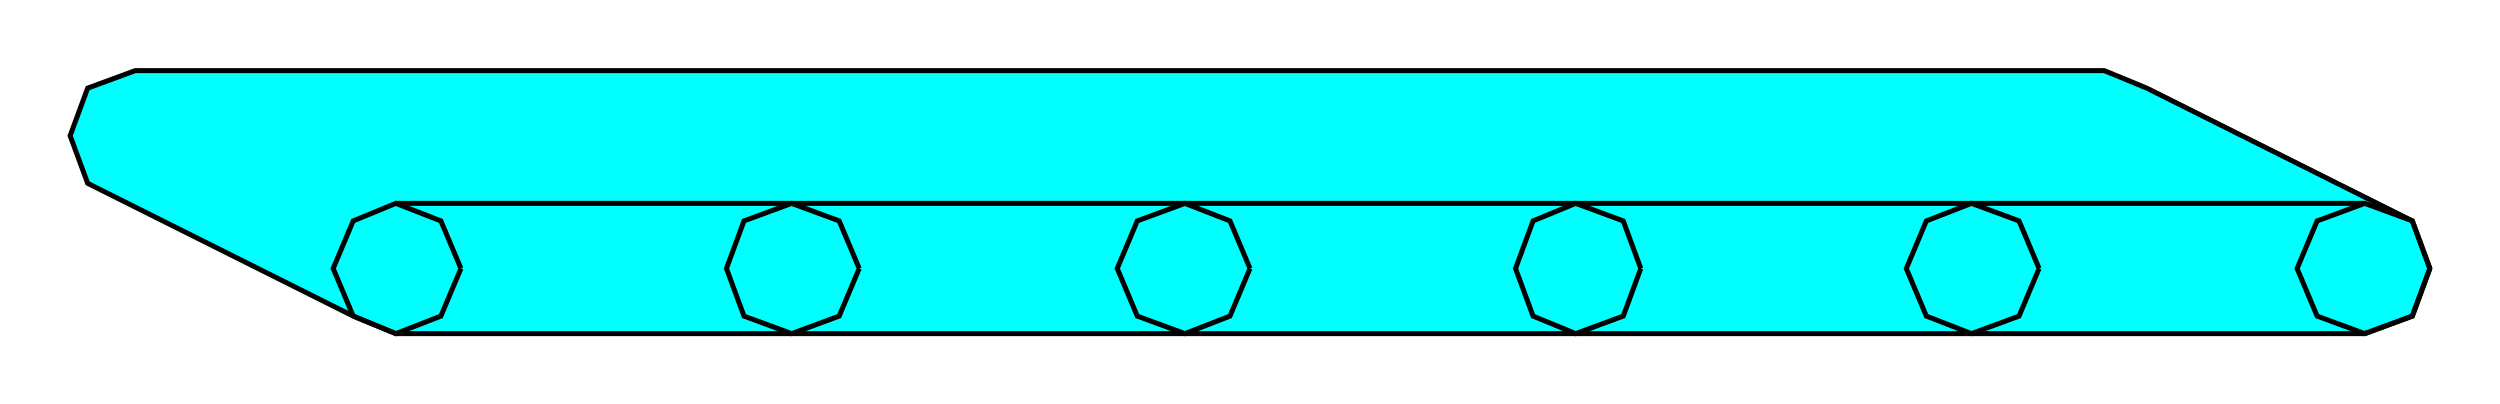  

<svg xmlns:agg="http://www.example.com" xmlns="http://www.w3.org/2000/svg"  width="1.608in" height="0.26in" viewBox="0 0 998 161">

<path style="fill:#0ff;stroke:#000;stroke-width:2" d="M141,126 l17,7 786,0 19,-7 7,-19 -7,-19 -106,-53 -17,-7 -786,0 -19,7 -7,19 7,19 106,53z" />
<path style="fill:none;stroke:#000;stroke-width:2" d="M499,107 l-8,-19 -18,-7 -19,7 -8,19 8,19 19,7 18,-7 8,-19" />
<path style="fill:none;stroke:#000;stroke-width:2" d="M343,107 l-8,-19 -19,-7 -19,7 -7,19 7,19 19,7 19,-7 8,-19" />
<path style="fill:none;stroke:#000;stroke-width:2" d="M184,107 l-8,-19 -18,-7 -17,7 -8,19 8,19 17,7 18,-7 8,-19" />
<path style="fill:none;stroke:#000;stroke-width:2" d="M655,107 l-7,-19 -19,-7 -17,7 -7,19 7,19 17,7 19,-7 7,-19" />
<path style="fill:none;stroke:#000;stroke-width:2" d="M814,107 l-8,-19 -19,-7 -18,7 -8,19 8,19 18,7 19,-7 8,-19" />
<path style="fill:none;stroke:#000;stroke-width:2" d="M970,107 l-7,-19 -19,-7 -19,7 -8,19 8,19 19,7 19,-7 7,-19" />
<path style="fill:none;stroke:#000;stroke-width:2" d="M944,81 l-786,0" />

</svg>
